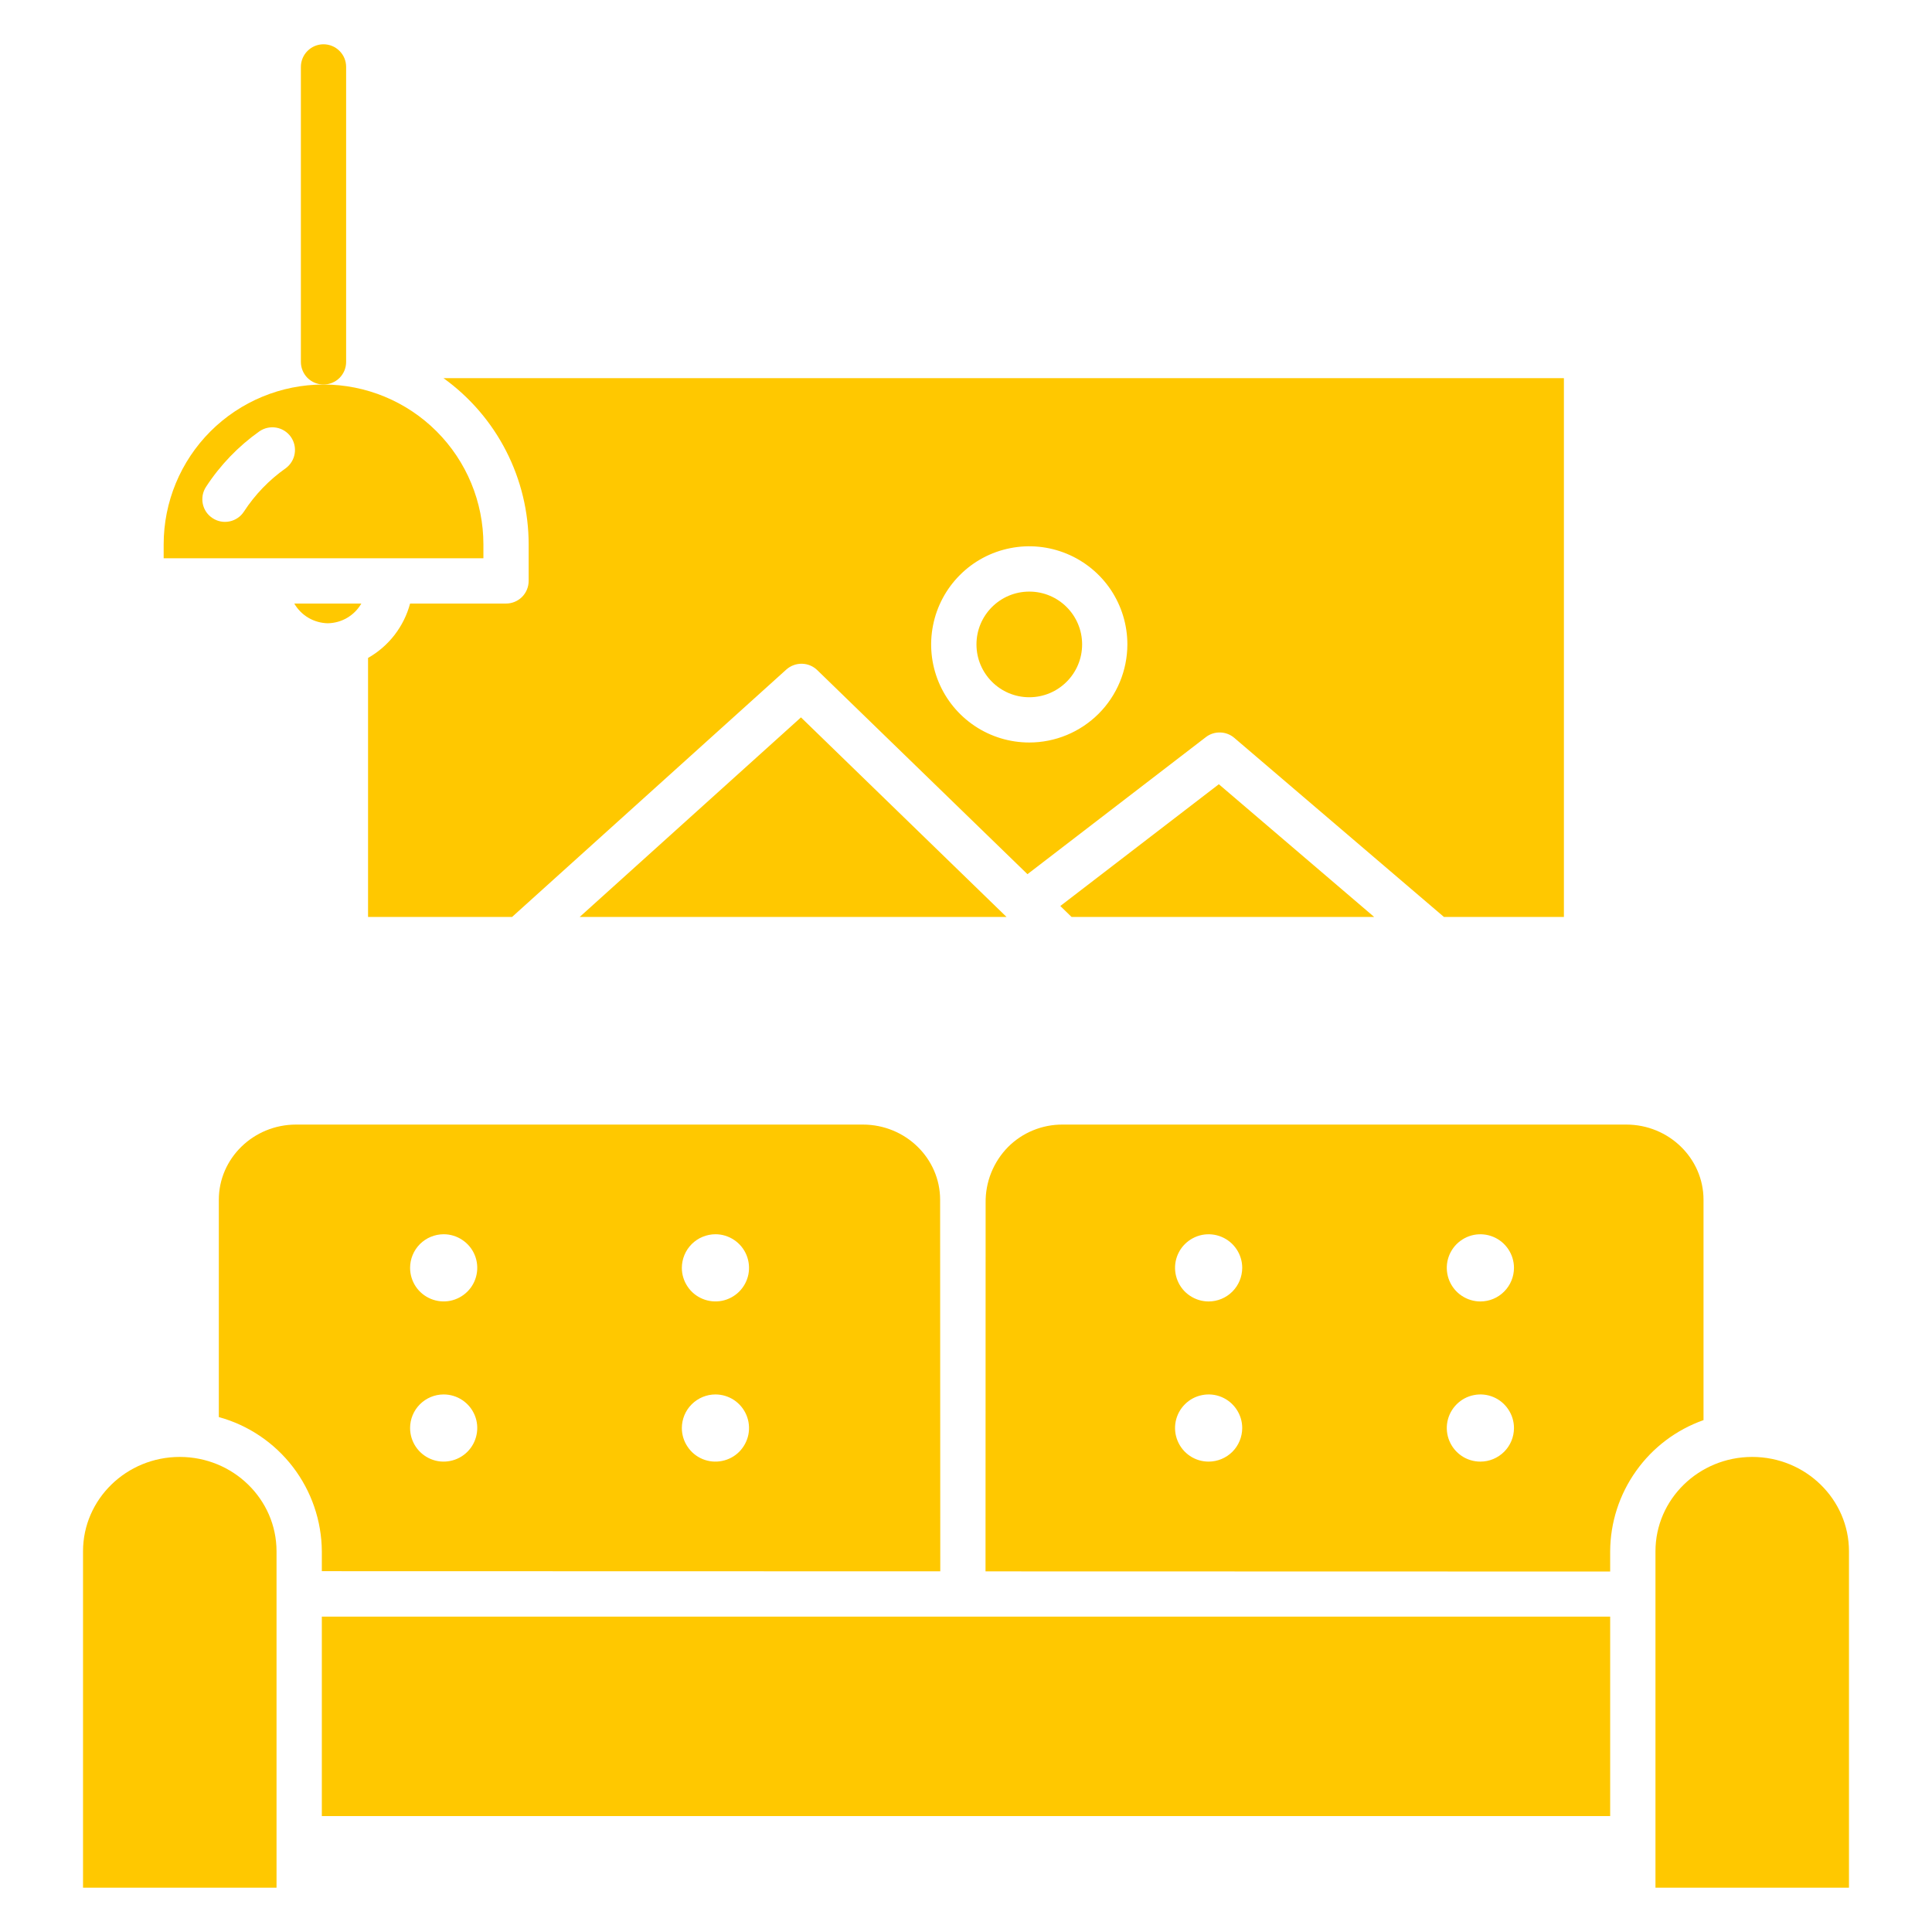 <svg width="38" height="38" viewBox="0 0 38 38" fill="none" xmlns="http://www.w3.org/2000/svg">
<path d="M6.33 31.797H31.67V35.72H6.33V31.797Z" fill="#FFC800"/>
<path d="M6.33 30.903L18.494 30.906L18.491 23.598C18.491 22.783 17.81 22.119 16.972 22.119H5.823C4.985 22.119 4.304 22.783 4.304 23.598V27.872C4.883 28.031 5.394 28.375 5.76 28.852C6.126 29.329 6.326 29.912 6.33 30.512L6.33 30.903ZM14.072 24.276C14.203 24.276 14.33 24.315 14.439 24.388C14.547 24.46 14.632 24.563 14.682 24.684C14.732 24.805 14.745 24.938 14.72 25.066C14.694 25.194 14.631 25.312 14.539 25.404C14.447 25.496 14.329 25.559 14.201 25.585C14.072 25.61 13.94 25.597 13.819 25.547C13.698 25.497 13.595 25.413 13.523 25.304C13.45 25.195 13.411 25.068 13.411 24.937C13.412 24.762 13.481 24.594 13.605 24.47C13.729 24.346 13.897 24.277 14.072 24.276ZM14.072 27.427C14.203 27.427 14.33 27.466 14.439 27.538C14.547 27.611 14.632 27.714 14.682 27.835C14.732 27.955 14.745 28.088 14.72 28.216C14.694 28.344 14.631 28.462 14.539 28.555C14.447 28.647 14.329 28.71 14.201 28.735C14.072 28.761 13.94 28.748 13.819 28.698C13.698 28.648 13.595 28.563 13.523 28.454C13.45 28.346 13.411 28.218 13.411 28.087C13.412 27.912 13.481 27.744 13.605 27.621C13.729 27.497 13.897 27.427 14.072 27.427ZM8.726 24.276C8.857 24.276 8.985 24.315 9.093 24.388C9.202 24.46 9.287 24.563 9.337 24.684C9.387 24.805 9.4 24.938 9.374 25.066C9.349 25.194 9.286 25.312 9.193 25.404C9.101 25.496 8.983 25.559 8.855 25.585C8.727 25.61 8.594 25.597 8.474 25.547C8.353 25.497 8.25 25.413 8.177 25.304C8.105 25.195 8.066 25.068 8.066 24.937C8.066 24.762 8.136 24.594 8.259 24.47C8.383 24.346 8.551 24.277 8.726 24.276H8.726ZM8.726 27.427C8.857 27.427 8.985 27.466 9.093 27.538C9.202 27.611 9.287 27.714 9.337 27.835C9.387 27.955 9.4 28.088 9.374 28.216C9.349 28.344 9.286 28.462 9.193 28.555C9.101 28.647 8.983 28.71 8.855 28.735C8.727 28.761 8.594 28.748 8.474 28.698C8.353 28.648 8.25 28.563 8.177 28.454C8.105 28.346 8.066 28.218 8.066 28.087C8.066 27.912 8.136 27.744 8.259 27.621C8.383 27.497 8.551 27.427 8.726 27.427H8.726Z" fill="#FFC800"/>
<path d="M3.536 28.656C2.486 28.656 1.633 29.489 1.633 30.512V37.129H5.439V30.512C5.439 29.489 4.586 28.656 3.536 28.656Z" fill="#FFC800"/>
<path d="M33.506 23.598C33.506 22.783 32.824 22.119 31.987 22.119H20.9C20.701 22.118 20.504 22.156 20.319 22.232C20.135 22.307 19.968 22.419 19.827 22.56C19.684 22.705 19.572 22.877 19.496 23.065C19.42 23.254 19.383 23.456 19.386 23.66L19.384 30.907L31.67 30.91V30.512C31.673 29.945 31.851 29.394 32.18 28.932C32.508 28.47 32.971 28.121 33.506 27.932V23.598ZM23.772 28.748C23.641 28.748 23.514 28.71 23.405 28.637C23.296 28.564 23.212 28.461 23.162 28.34C23.112 28.22 23.099 28.087 23.124 27.959C23.15 27.831 23.212 27.713 23.305 27.621C23.397 27.528 23.515 27.465 23.643 27.44C23.771 27.414 23.904 27.427 24.025 27.477C24.145 27.527 24.249 27.612 24.321 27.721C24.394 27.829 24.433 27.957 24.433 28.088C24.432 28.263 24.363 28.431 24.239 28.555C24.115 28.678 23.947 28.748 23.772 28.748ZM23.772 25.598C23.641 25.598 23.514 25.559 23.405 25.486C23.296 25.414 23.212 25.311 23.162 25.19C23.112 25.069 23.099 24.936 23.124 24.808C23.15 24.68 23.212 24.562 23.305 24.47C23.397 24.378 23.515 24.315 23.643 24.289C23.771 24.264 23.904 24.277 24.025 24.327C24.145 24.377 24.249 24.462 24.321 24.57C24.394 24.679 24.433 24.807 24.433 24.937C24.432 25.112 24.363 25.28 24.239 25.404C24.115 25.528 23.947 25.598 23.772 25.598V25.598ZM29.117 28.748C28.987 28.748 28.859 28.71 28.75 28.637C28.642 28.564 28.557 28.461 28.507 28.34C28.457 28.22 28.444 28.087 28.469 27.959C28.495 27.831 28.558 27.713 28.65 27.621C28.743 27.528 28.86 27.465 28.988 27.44C29.117 27.414 29.249 27.427 29.37 27.477C29.491 27.527 29.594 27.612 29.666 27.721C29.739 27.829 29.778 27.957 29.778 28.088C29.778 28.263 29.708 28.431 29.584 28.555C29.46 28.678 29.293 28.748 29.118 28.748H29.117ZM29.117 25.598C28.987 25.598 28.859 25.559 28.75 25.486C28.642 25.414 28.557 25.311 28.507 25.19C28.457 25.069 28.444 24.936 28.469 24.808C28.495 24.68 28.558 24.562 28.65 24.47C28.743 24.378 28.86 24.315 28.988 24.289C29.117 24.264 29.249 24.277 29.37 24.327C29.491 24.377 29.594 24.462 29.666 24.57C29.739 24.679 29.778 24.807 29.778 24.937C29.778 25.112 29.708 25.28 29.584 25.404C29.461 25.528 29.293 25.598 29.118 25.598L29.117 25.598Z" fill="#FFC800"/>
<path d="M34.464 28.656C33.414 28.656 32.561 29.488 32.561 30.512V37.129H36.367V30.512C36.367 29.489 35.514 28.656 34.464 28.656Z" fill="#FFC800"/>
<path d="M6.808 7.118V1.316C6.808 1.198 6.762 1.085 6.678 1.002C6.595 0.918 6.481 0.871 6.363 0.871C6.245 0.871 6.132 0.918 6.048 1.002C5.965 1.085 5.918 1.198 5.918 1.316V7.118C5.918 7.236 5.965 7.349 6.048 7.433C6.132 7.516 6.245 7.563 6.363 7.563C6.481 7.563 6.595 7.516 6.678 7.433C6.762 7.349 6.808 7.236 6.808 7.118Z" fill="#FFC800"/>
<path d="M9.508 10.708C9.508 9.874 9.177 9.074 8.587 8.484C7.998 7.895 7.198 7.563 6.364 7.563C5.53 7.563 4.73 7.895 4.14 8.484C3.55 9.074 3.219 9.874 3.219 10.708V10.98H9.508V10.708ZM5.618 9.211C5.293 9.44 5.015 9.729 4.798 10.062C4.766 10.111 4.725 10.154 4.676 10.187C4.628 10.22 4.574 10.243 4.517 10.255C4.459 10.267 4.4 10.268 4.343 10.257C4.285 10.246 4.231 10.224 4.182 10.192C4.133 10.16 4.09 10.119 4.057 10.071C4.024 10.022 4.001 9.968 3.989 9.911C3.977 9.854 3.977 9.795 3.987 9.737C3.998 9.68 4.02 9.625 4.052 9.576C4.33 9.149 4.687 8.778 5.102 8.484C5.199 8.417 5.318 8.391 5.433 8.411C5.549 8.431 5.652 8.496 5.72 8.592C5.788 8.688 5.815 8.807 5.796 8.922C5.777 9.038 5.713 9.142 5.618 9.211Z" fill="#FFC800"/>
<path d="M6.447 12.259C6.581 12.256 6.713 12.22 6.828 12.152C6.944 12.084 7.04 11.987 7.107 11.871H5.788C5.855 11.987 5.951 12.084 6.067 12.152C6.182 12.219 6.313 12.256 6.447 12.259Z" fill="#FFC800"/>
<path d="M11.402 18.035H19.797L15.754 14.11L11.402 18.035Z" fill="#FFC800"/>
<path d="M20.855 17.82L21.076 18.035H27.028L23.973 15.425L20.855 17.82Z" fill="#FFC800"/>
<path d="M20.245 13.714C20.819 13.714 21.284 13.248 21.284 12.675C21.284 12.101 20.819 11.636 20.245 11.636C19.671 11.636 19.206 12.101 19.206 12.675C19.206 13.248 19.671 13.714 20.245 13.714Z" fill="#FFC800"/>
<path d="M30.76 18.035V7.438H8.723C9.241 7.811 9.664 8.302 9.955 8.871C10.246 9.439 10.398 10.069 10.398 10.708V11.426C10.398 11.544 10.351 11.657 10.268 11.741C10.184 11.824 10.071 11.871 9.953 11.871H8.066C8.006 12.095 7.902 12.305 7.76 12.489C7.618 12.673 7.441 12.826 7.239 12.941V18.035H10.072L15.466 13.169C15.55 13.094 15.66 13.053 15.773 13.055C15.886 13.057 15.994 13.102 16.075 13.181L20.209 17.194L23.717 14.499C23.798 14.436 23.897 14.404 24 14.407C24.102 14.409 24.2 14.447 24.277 14.513L28.4 18.035H30.76ZM20.244 14.604C19.862 14.604 19.489 14.491 19.172 14.279C18.855 14.067 18.607 13.766 18.461 13.413C18.315 13.06 18.277 12.672 18.352 12.298C18.426 11.924 18.61 11.58 18.88 11.31C19.149 11.04 19.493 10.856 19.868 10.782C20.242 10.707 20.63 10.746 20.983 10.892C21.335 11.038 21.637 11.285 21.849 11.602C22.061 11.92 22.174 12.293 22.174 12.675C22.173 13.186 21.97 13.677 21.608 14.039C21.246 14.4 20.756 14.604 20.244 14.604Z" fill="#FFC800"/>
</svg>
